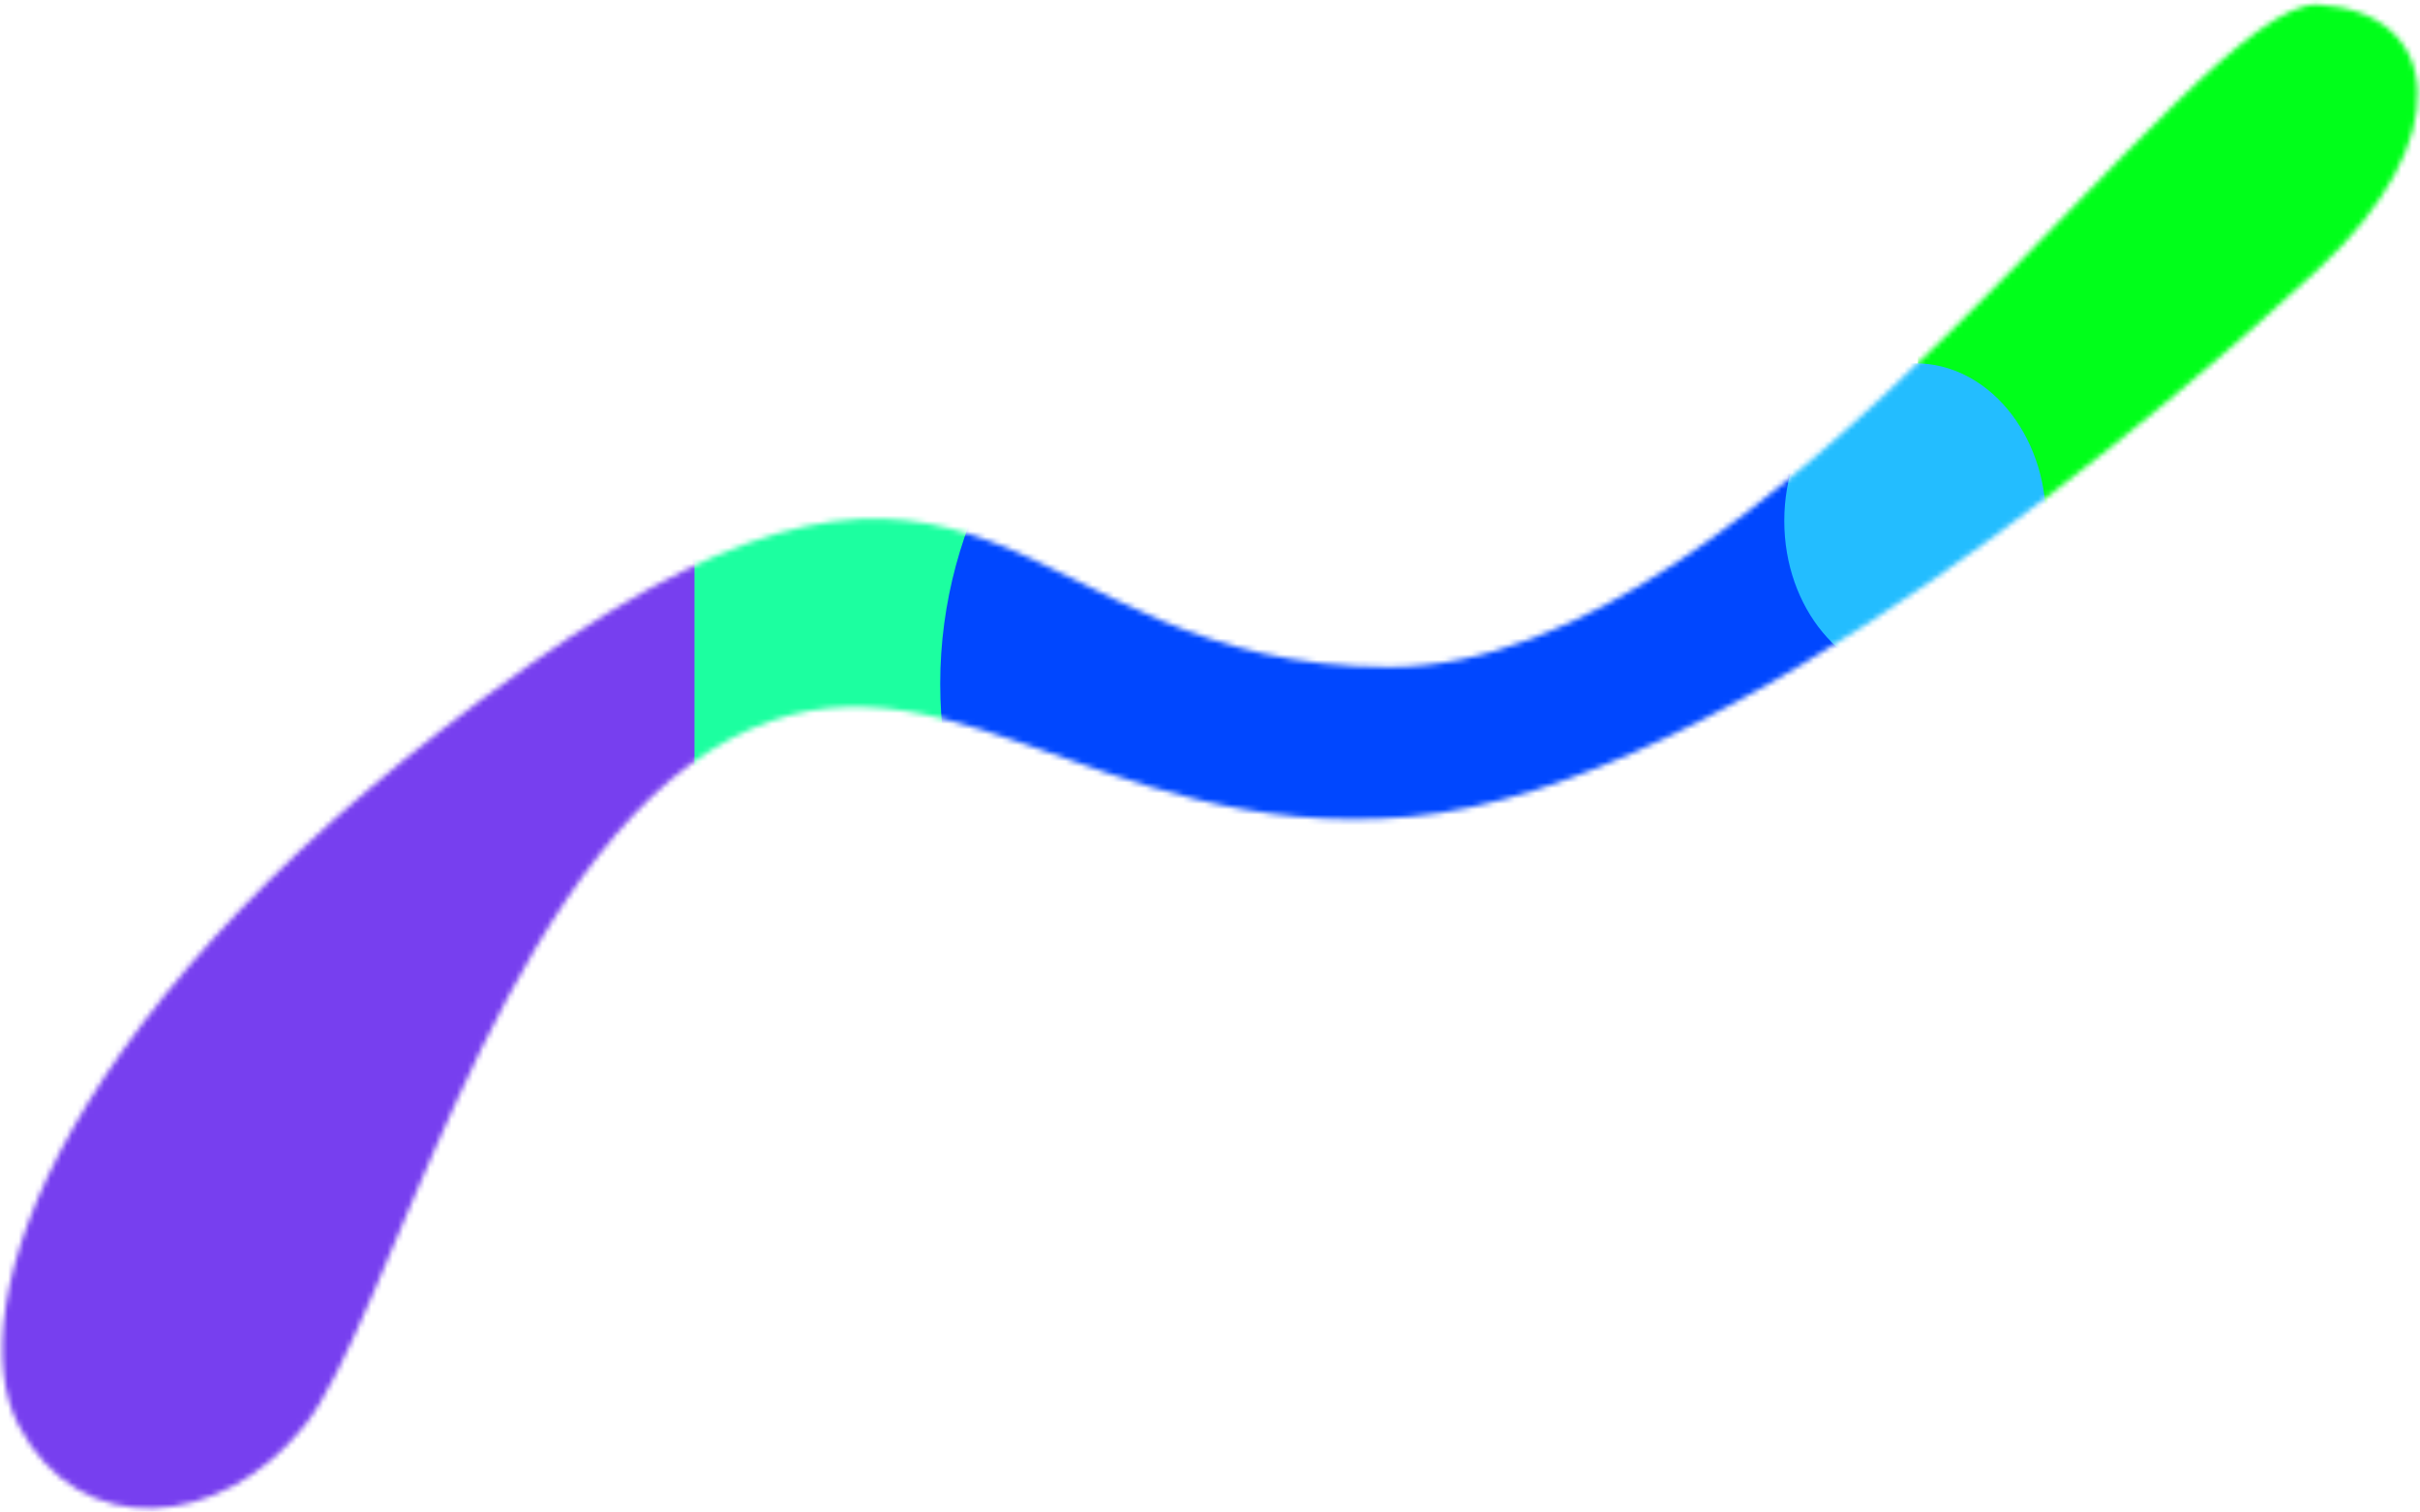 <svg width="453" height="283" viewBox="0 0 453 283" fill="none" xmlns="http://www.w3.org/2000/svg">
    <mask id="mask0_1_36" style="mask-type:alpha" maskUnits="userSpaceOnUse" x="0" y="0" width="453"
        height="283">
        <path
            d="M98.5 124.873C186.5 62.373 189 124.873 260 124.873C331 124.873 410.5 -0.5 434 0.873C457.5 2.245 460 26.245 434 50.373C408 74.5 324 147.373 264 152.873C204 158.373 173.859 114.824 133 140.5C92.141 166.176 72.5 247.5 57 266.873C41.5 286.245 15 288.745 3.5 266.873C-8 245 10.5 187.373 98.5 124.873Z"
            fill="#FF0000" />
    </mask>
    <g mask="url(#mask0_1_36)">
        <g filter="url(#filter0_f_1_36)">
            <path d="M161.5 59L234.679 161.75H88.321L161.5 59Z" fill="#1CFFA0" />
            <circle cx="261" cy="128" r="85" fill="#0047FF" />
            <rect x="359" y="-22" width="94" height="164" fill="#00FF1A" />
            <ellipse cx="358.5" cy="97.5" rx="24.5" ry="29.5" fill="#23BDFF" />
            <rect x="-9" y="77" width="139" height="302" fill="#773FEF" />
        </g>
    </g>
    <defs>
        <filter id="filter0_f_1_36" x="-73" y="-86" width="590" height="529"
            filterUnits="userSpaceOnUse" color-interpolation-filters="sRGB">
            <feFlood flood-opacity="0" result="BackgroundImageFix" />
            <feBlend mode="normal" in="SourceGraphic" in2="BackgroundImageFix" result="shape" />
            <feGaussianBlur stdDeviation="32" result="effect1_foregroundBlur_1_36" />
        </filter>
    </defs>
</svg>